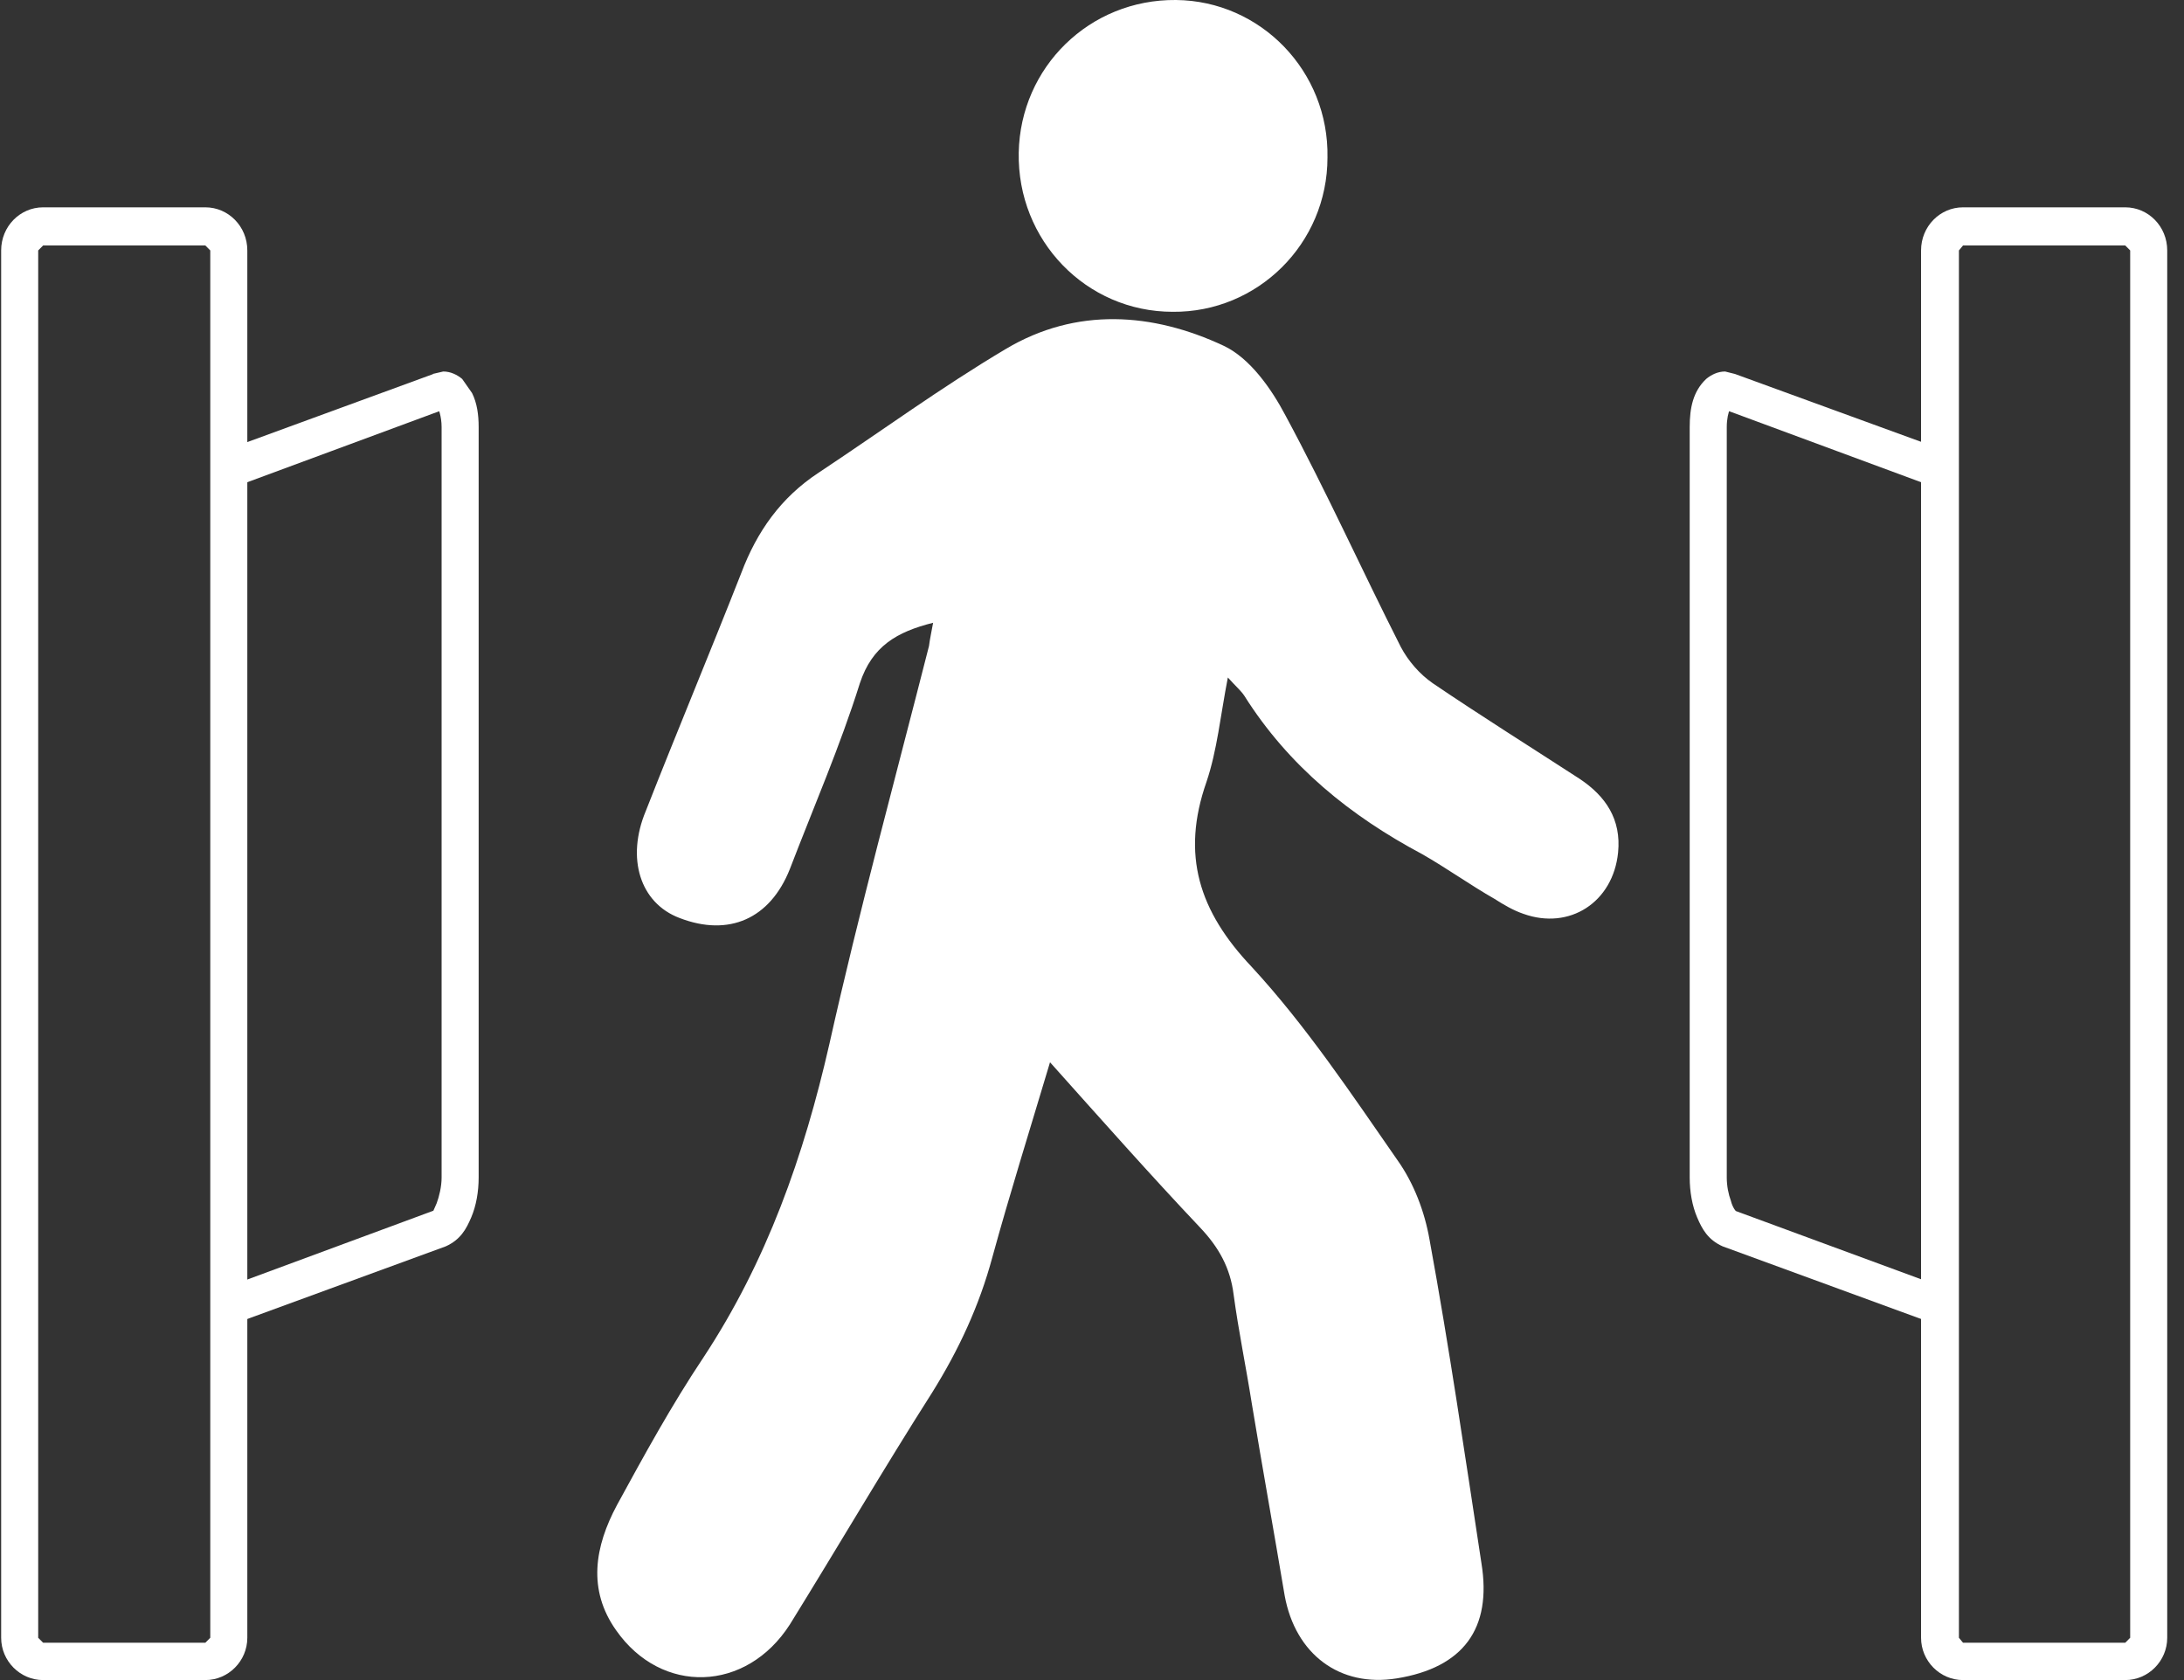 <svg width="104" height="80" viewBox="0 0 104 80" fill="none" xmlns="http://www.w3.org/2000/svg">
<rect x="0" y="0" width="104" height="80" fill="#333333" stroke="none"/>
<path d="M92.694 61.362L82.619 57.651L82.579 57.809L82.697 57.69L82.619 57.651L82.579 57.809L82.697 57.69C82.658 57.69 82.501 57.493 82.423 57.177C82.305 56.861 82.227 56.466 82.227 56.071V20.336C82.227 19.941 82.305 19.625 82.383 19.467L82.423 19.427L82.148 19.151V19.506L82.423 19.427L82.148 19.151V19.506V19.111L82.031 19.467L82.148 19.506V19.111L82.031 19.467L92.067 23.179L92.694 21.481L82.619 17.808L82.148 17.69C81.795 17.69 81.482 17.848 81.246 18.045C80.619 18.638 80.462 19.427 80.462 20.336V56.071C80.462 56.742 80.58 57.414 80.815 57.966C81.05 58.519 81.325 59.032 82.031 59.348L92.067 63.021L92.694 61.362Z" fill="white"/>
<path d="M92.381 11.925H91.479V77.986C91.479 79.092 92.381 80 93.478 80H101.202C102.299 80 103.201 79.092 103.201 77.986V11.925C103.201 10.78 102.299 9.872 101.202 9.872H93.478C92.381 9.872 91.479 10.78 91.479 11.925H93.282L93.478 11.688H101.202L101.437 11.925V77.986L101.202 78.223H93.478L93.282 77.986V11.925H92.381Z" fill="white"/>
<path d="M11.189 63.021L21.225 59.348C21.931 59.032 22.205 58.519 22.441 57.966C22.676 57.414 22.793 56.742 22.793 56.071V20.336C22.793 19.743 22.715 19.191 22.48 18.717L22.009 18.045C21.774 17.848 21.46 17.69 21.108 17.69L20.598 17.808H20.637L10.601 21.481L11.189 23.179L21.225 19.467L21.108 19.111V19.506L21.225 19.467L21.108 19.111V19.506V19.111L20.833 19.427L21.108 19.506V19.111L20.833 19.427L20.912 19.348L20.833 19.388V19.427L20.912 19.348L20.833 19.388C20.872 19.427 21.029 19.822 21.029 20.336V56.071C21.029 56.505 20.912 56.979 20.794 57.295L20.637 57.651L20.559 57.69L20.676 57.809L20.637 57.651L20.559 57.69L20.676 57.809L20.637 57.651L10.601 61.362L11.189 63.021Z" fill="white"/>
<path d="M9.778 10.78V9.872H2.054C0.957 9.872 0.055 10.78 0.055 11.925V77.986C0.055 79.092 0.957 80 2.054 80H9.778C10.875 80 11.777 79.092 11.777 77.986V11.925C11.777 10.78 10.875 9.872 9.778 9.872V11.688L10.013 11.925V77.986L9.778 78.223H2.054L1.819 77.986V11.925L2.054 11.688H9.778V10.78Z" fill="white"/>
<path d="M50.001 50.582C49.021 53.86 48.08 56.861 47.256 59.862C46.629 62.191 45.649 64.284 44.395 66.298C42.081 69.931 39.886 73.682 37.612 77.354C35.534 80.592 31.496 80.711 29.34 77.631C27.968 75.696 28.321 73.643 29.379 71.668C30.673 69.299 31.967 66.93 33.496 64.64C36.514 60.059 38.279 55.044 39.494 49.714C40.905 43.396 42.63 37.078 44.238 30.76C44.277 30.444 44.355 30.089 44.434 29.654C42.709 30.089 41.533 30.76 40.945 32.537C40.004 35.538 38.749 38.42 37.612 41.382C36.671 43.751 34.711 44.62 32.359 43.712C30.477 43.001 29.811 40.869 30.752 38.618C32.241 34.827 33.809 31.076 35.299 27.285C36.044 25.311 37.181 23.692 38.984 22.507C41.964 20.533 44.826 18.44 47.884 16.624C51.255 14.61 54.901 14.886 58.273 16.466C59.527 17.058 60.547 18.519 61.213 19.783C63.173 23.416 64.859 27.167 66.702 30.8C67.055 31.471 67.603 32.103 68.231 32.537C70.504 34.077 72.896 35.578 75.209 37.078C76.463 37.907 77.208 39.013 77.052 40.592C76.816 42.962 74.739 44.304 72.543 43.514C72.073 43.356 71.602 43.08 71.171 42.804C69.995 42.132 68.897 41.343 67.721 40.671C64.31 38.855 61.37 36.486 59.253 33.129C59.096 32.892 58.861 32.695 58.469 32.261C58.116 34.077 57.959 35.736 57.45 37.236C56.234 40.711 57.097 43.396 59.606 46.041C62.193 48.845 64.349 52.083 66.545 55.242C67.329 56.347 67.839 57.69 68.074 59.033C69.015 64.166 69.76 69.299 70.544 74.432C71.053 77.552 69.681 79.408 66.506 79.921C63.801 80.355 61.684 78.776 61.174 75.972C60.664 72.932 60.115 69.891 59.606 66.811C59.331 65.074 58.978 63.376 58.743 61.639C58.586 60.375 58.038 59.388 57.136 58.44C54.784 55.953 52.51 53.386 50.001 50.582Z" fill="white"/>
<path d="M63.213 7.502C63.213 11.609 59.88 14.886 55.842 14.847C51.726 14.847 48.433 11.451 48.511 7.266C48.59 3.198 51.883 -0.039 55.999 -8.86666e-06C60.037 0.039 63.291 3.396 63.213 7.502Z" fill="white"/>
</svg>
